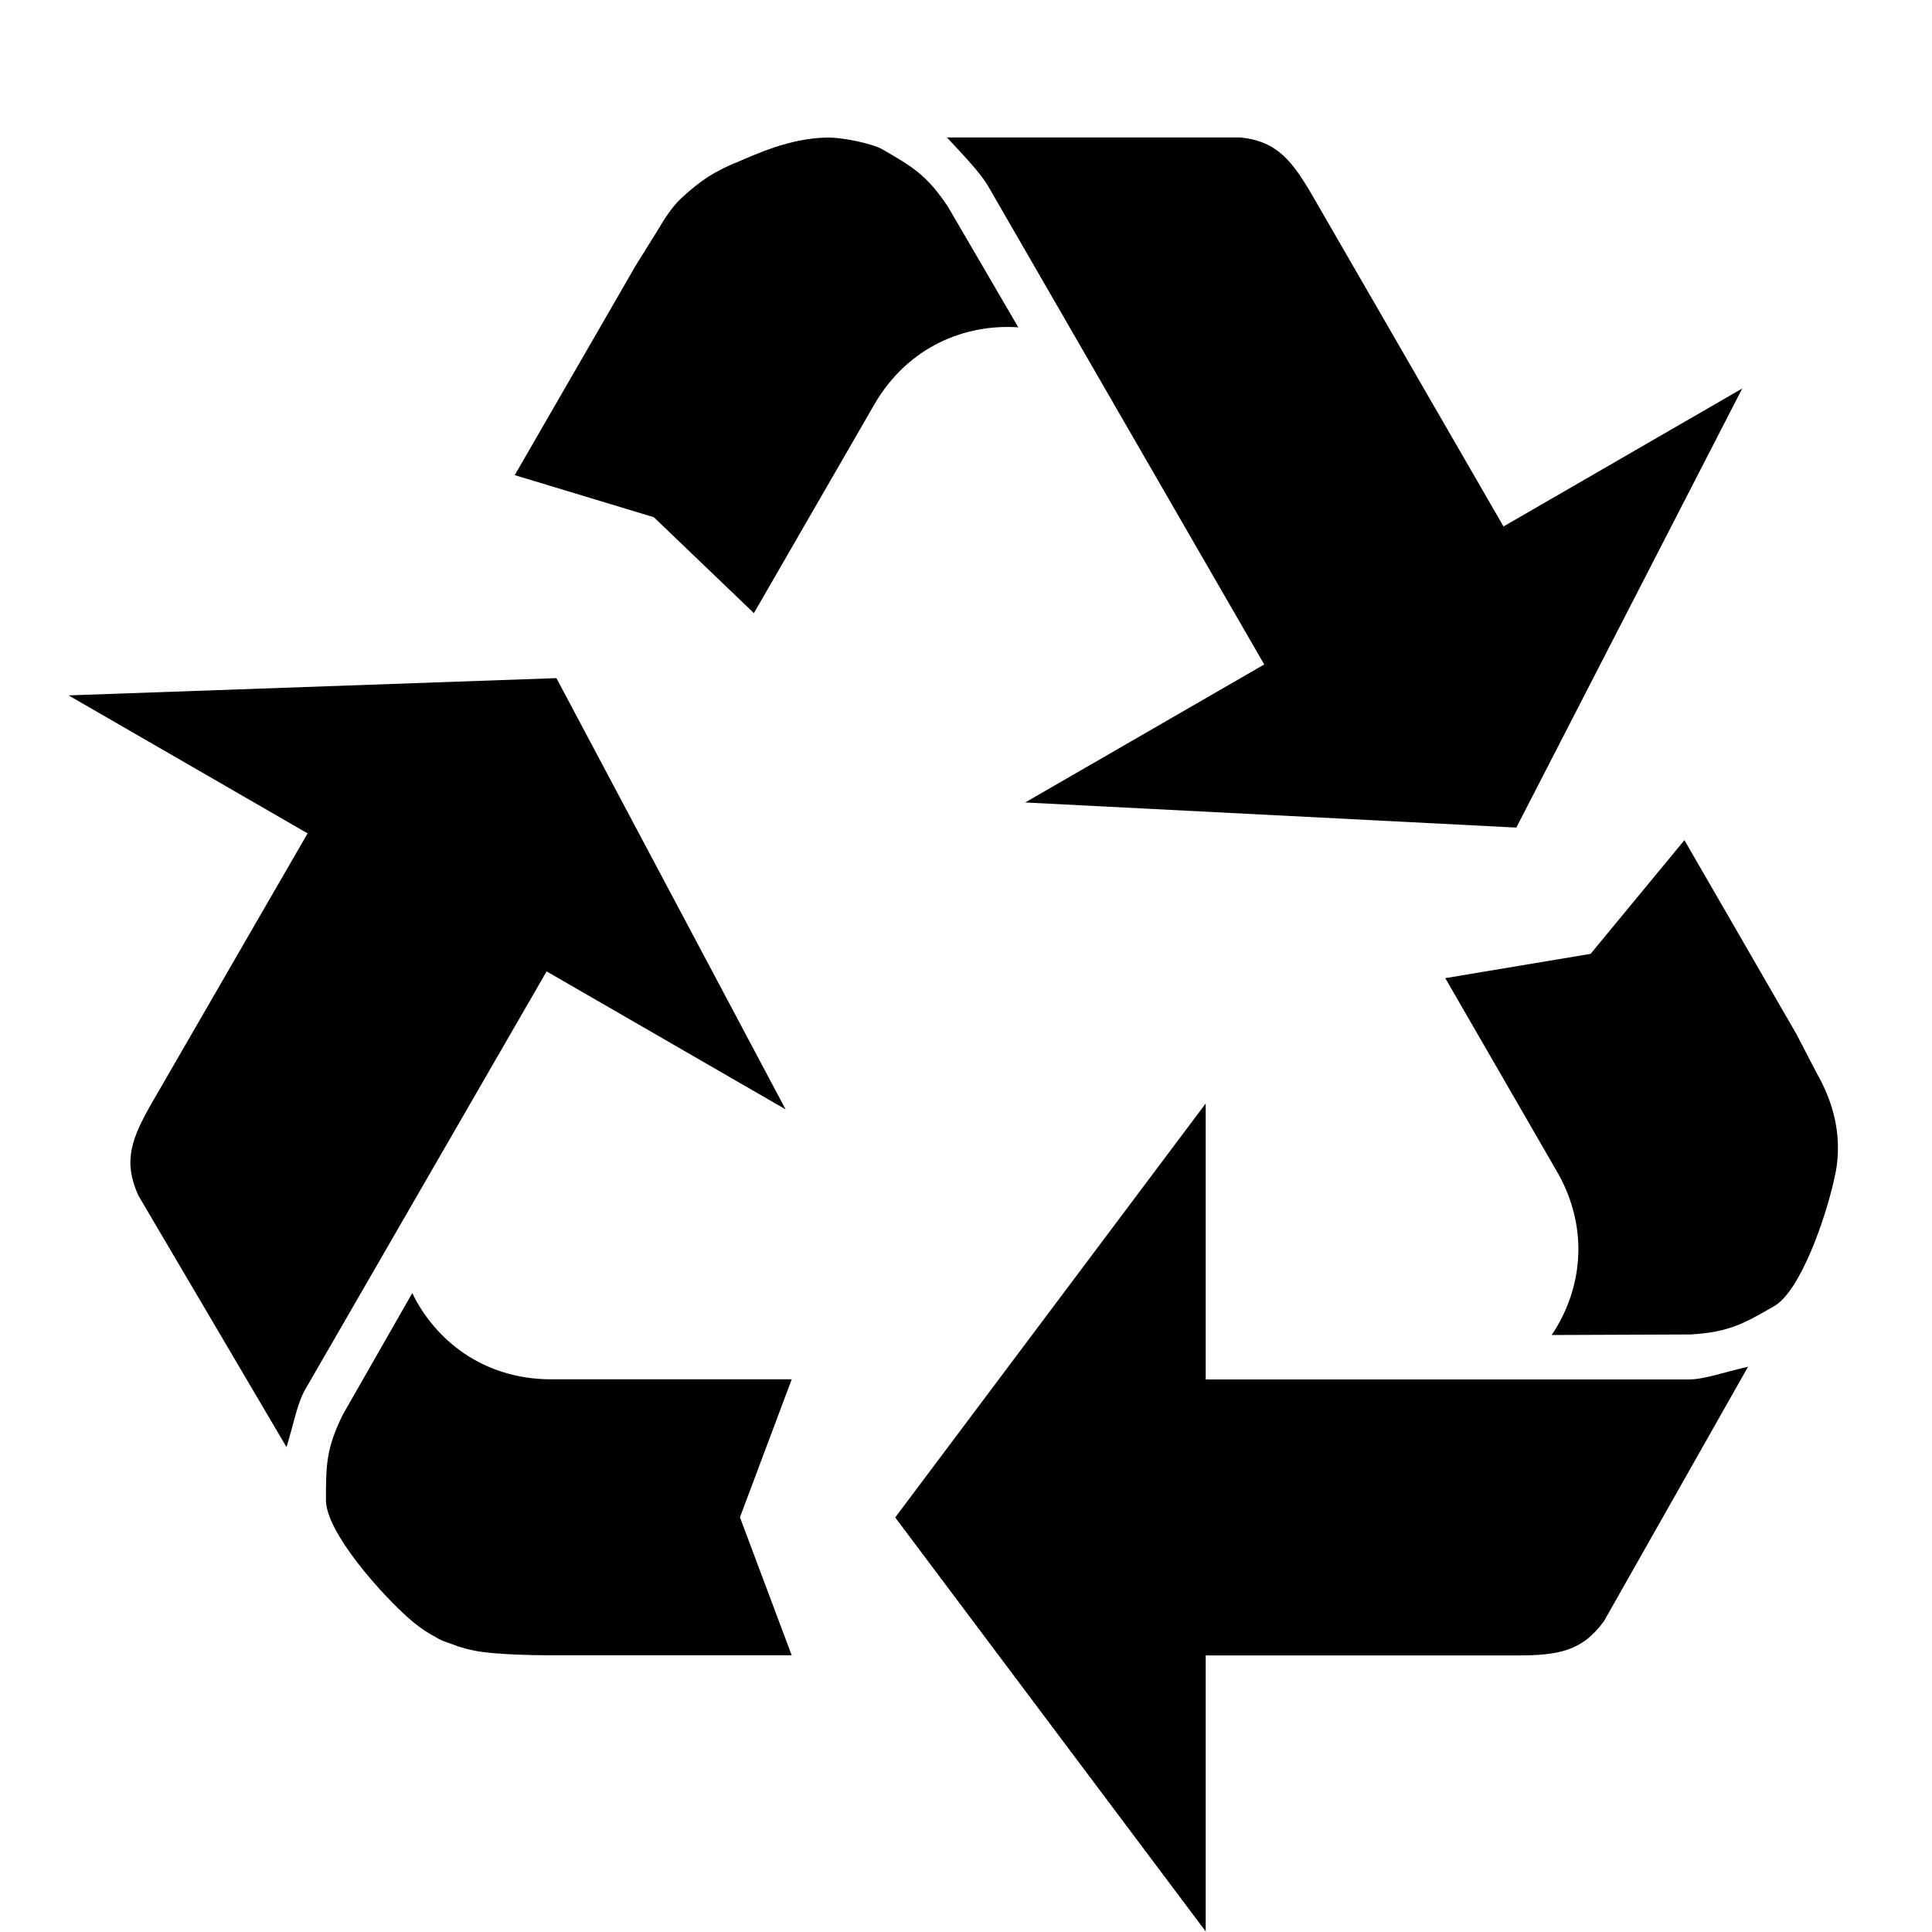 <?xml version="1.0" encoding="UTF-8" standalone="no"?>
<!-- Created with Inkscape (http://www.inkscape.org/) -->

<svg
   version="1.1"
   width="14"
   height="14"
   viewBox="0 0 14 14"
   id="svg1"
   xmlns="http://www.w3.org/2000/svg"
   xmlns:svg="http://www.w3.org/2000/svg">
  <defs
     id="defs1" />
  <rect
     width="14"
     height="14"
     x="0"
     y="0"
     id="canvas"
     style="fill:none;stroke:none;visibility:hidden" />
  <path
     id="path117-3"
     style="fill:#000000"
     d="m 8.862,0.996 h -2 c 0.118,0.128 0.242,0.255 0.299,0.354 l 2,3.465 -1.732,1 3.559,0.182 1.637,-3.182 -1.73,1 -1.375,-2.381 c -0.153,-0.265 -0.262,-0.41 -0.531,-0.438 z m -3.529,0.182 c -0.16,0.068 -0.255,0.128 -0.398,0.26 -0.072,0.067 -0.137,0.176 -0.162,0.219 l -0.168,0.27 -0.875,1.516 1.008,0.305 0.725,0.695 0.875,-1.516 c 0.245,-0.419 0.659,-0.581 1.041,-0.555 l -0.508,-0.871 c -0.154,-0.233 -0.262,-0.295 -0.479,-0.42 -0.064,-0.037 -0.278,-0.087 -0.405,-0.084 -0.266,0.006 -0.504,0.118 -0.654,0.182 z m -1.301,3.736 -3.535,0.125 1.732,1 -1.125,1.947 c -0.153,0.265 -0.213,0.429 -0.102,0.676 l 1.074,1.824 c 0.052,-0.166 0.078,-0.318 0.135,-0.416 l 1.75,-3.031 1.732,1 z m 8.174,1.174 -0.68,0.824 -1.053,0.176 0.82,1.42 c 0.231,0.418 0.163,0.852 -0.049,1.166 l 1.008,-0.004 c 0.279,-0.017 0.387,-0.08 0.604,-0.205 0.189,-0.109 0.368,-0.624 0.432,-0.906 0,-0.007 0.016,-0.064 0.021,-0.106 0.032,-0.23 -0.018,-0.456 -0.145,-0.678 l -0.146,-0.281 z m -3.469,1.908 -2.25,3 2.25,3 v -2 h 2.25 c 0.306,0 0.478,-0.03 0.637,-0.25 l 1.043,-1.842 c -0.17,0.038 -0.316,0.092 -0.43,0.092 h -3.5 z m -5.75,1.375 -0.5,0.875 c -0.125,0.25 -0.125,0.375 -0.125,0.625 0,0.234 0.411,0.693 0.613,0.867 0.036,0.031 0.098,0.081 0.182,0.125 0.048,0.032 0.106,0.044 0.158,0.066 0.041,0.013 0.083,0.025 0.127,0.033 0.036,0.007 0.168,0.031 0.545,0.033 h 1.75 l -0.375,-1 0.375,-1 h -1.75 c -0.485,-0.003 -0.832,-0.281 -1,-0.625 z" />
</svg>
